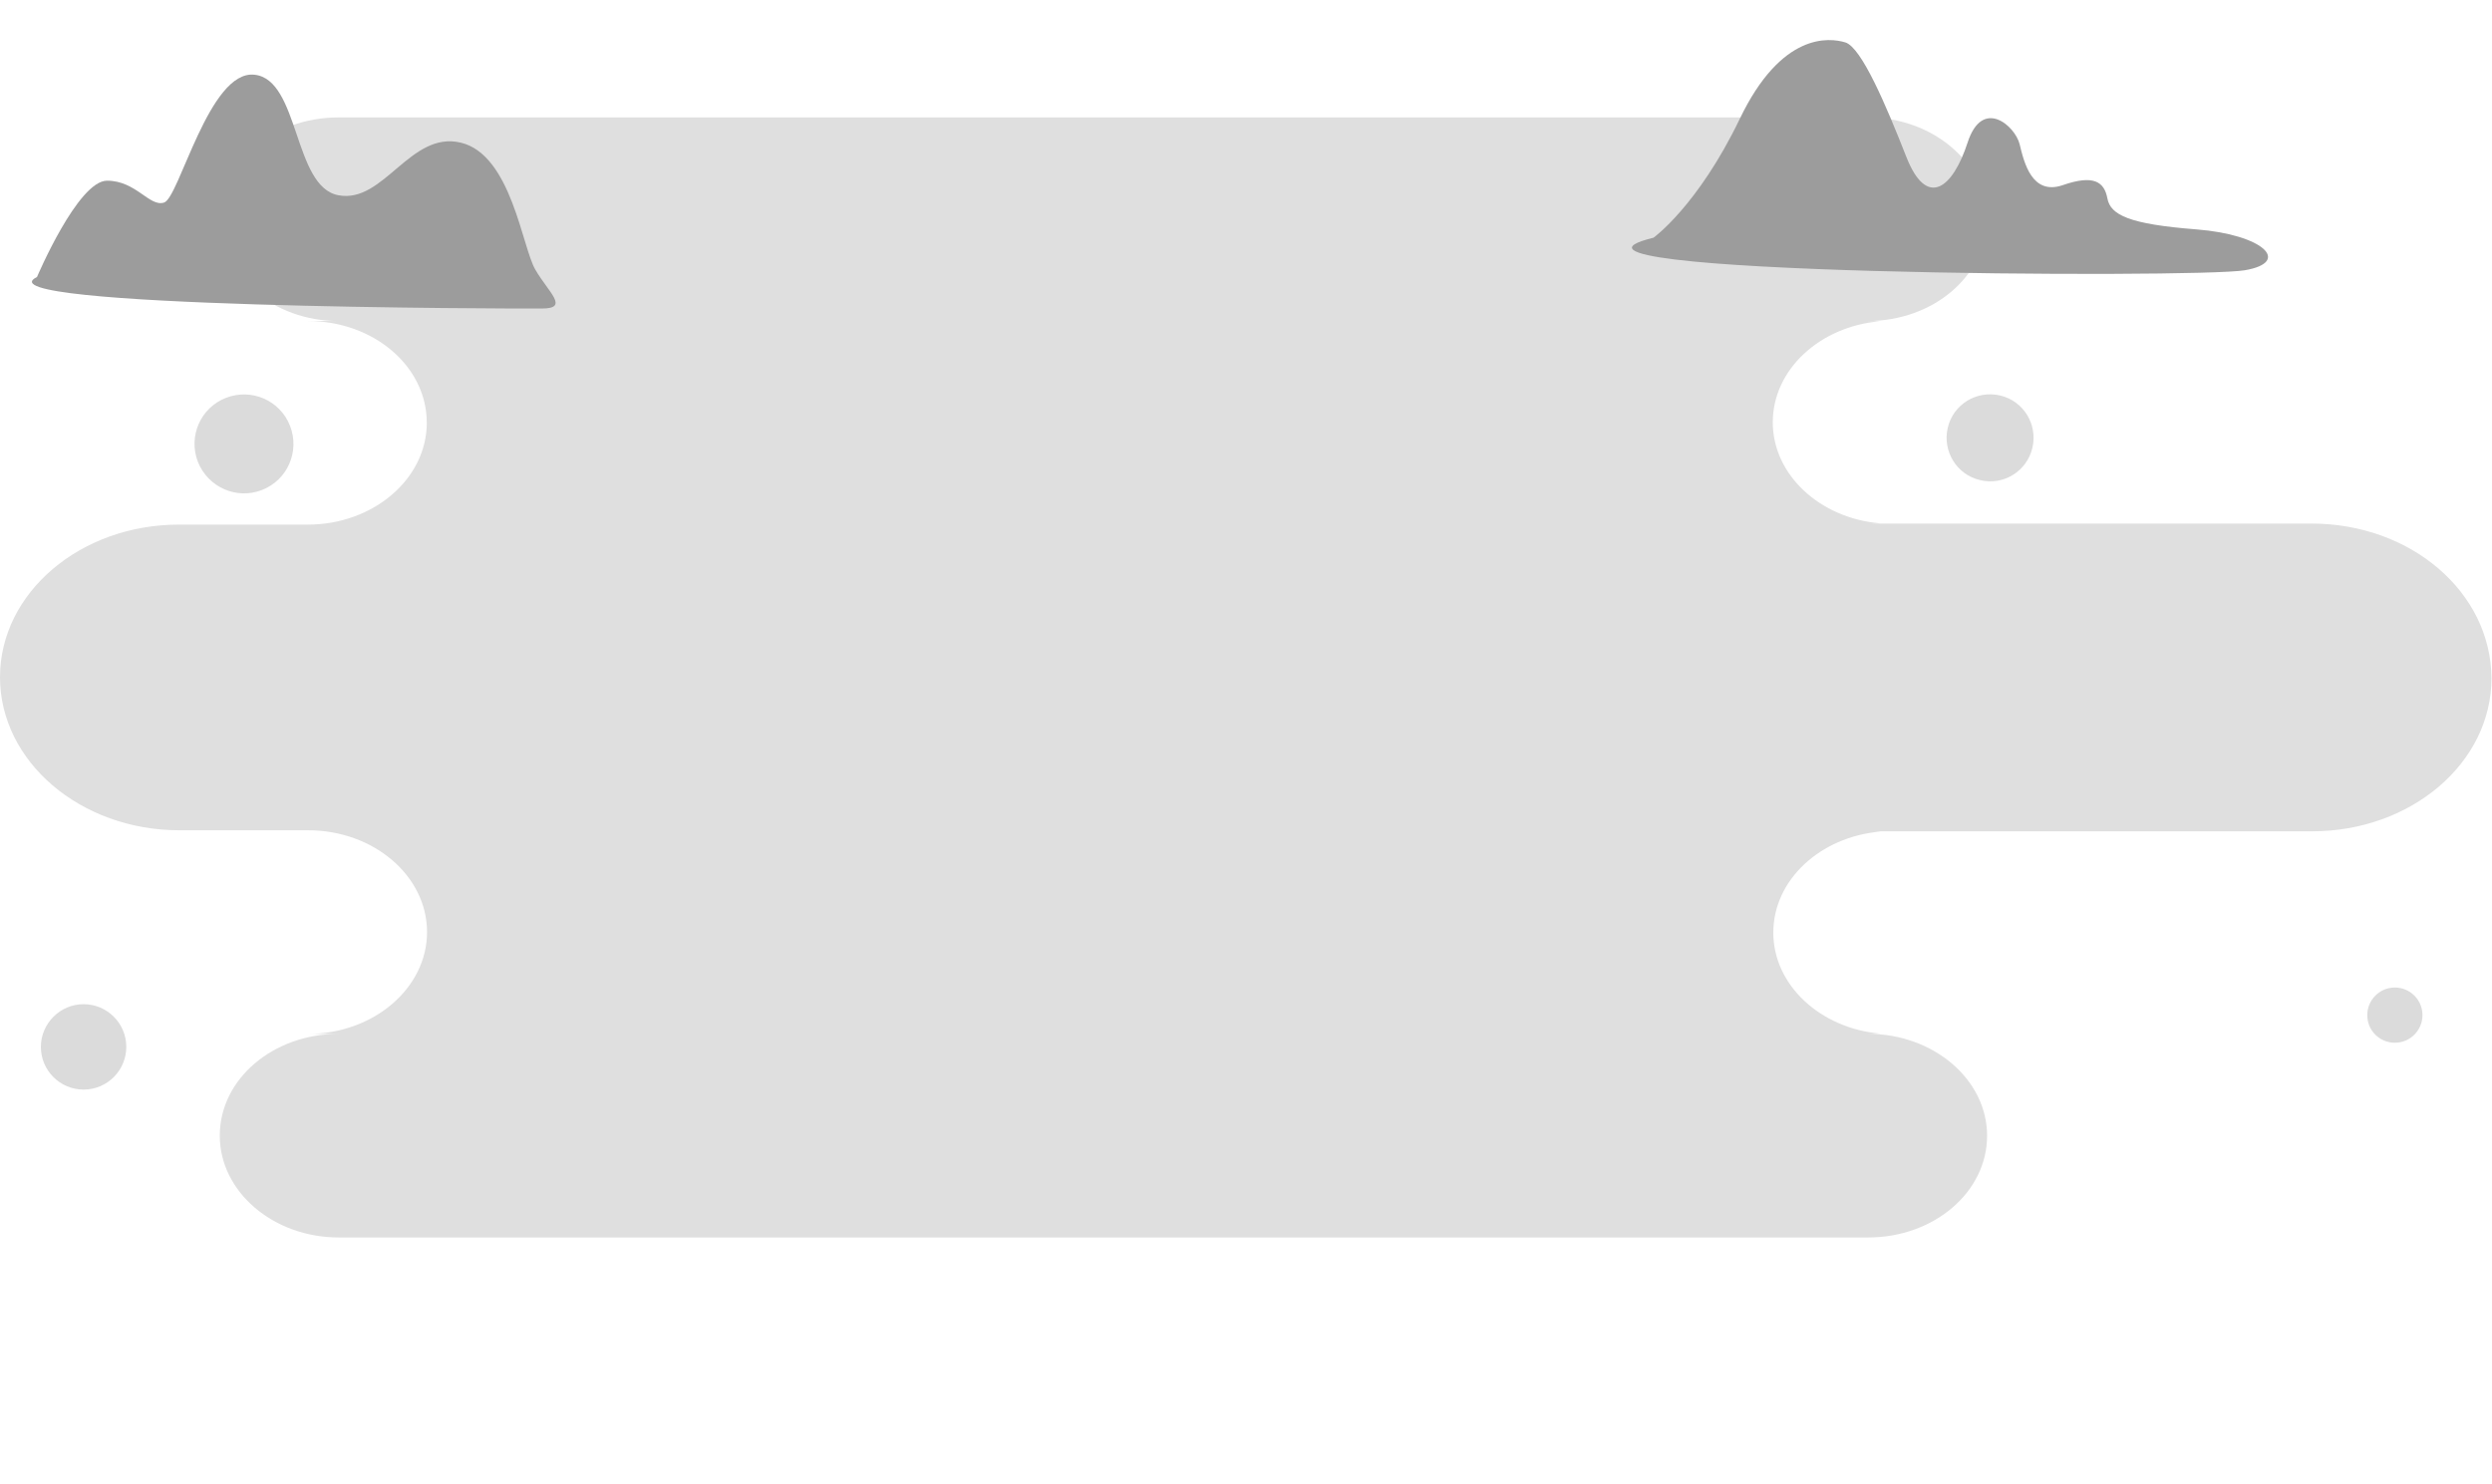 <?xml version="1.0" encoding="utf-8"?>
<!-- Generator: Adobe Illustrator 24.0.0, SVG Export Plug-In . SVG Version: 6.00 Build 0)  -->
<svg version="1.1" id="Layer_1" xmlns="http://www.w3.org/2000/svg" xmlns:xlink="http://www.w3.org/1999/xlink" x="0px" y="0px"
	 viewBox="0 0 957 570" style="enable-background:new 0 0 957 570;" xml:space="preserve">
<style type="text/css">
	.st0{display:none;}
	.st1{display:inline;fill:#9F9F9F;}
	.st2{display:inline;fill:none;stroke:#353535;stroke-linecap:round;stroke-linejoin:round;stroke-miterlimit:10;}
	.st3{display:inline;fill:#858585;}
	.st4{display:inline;fill:#616161;}
	.st5{display:inline;fill:none;stroke:#2D2D2D;stroke-linecap:round;stroke-linejoin:round;stroke-miterlimit:10;}
	.st6{display:inline;fill:#555555;}
	.st7{display:inline;fill:#A9A9A9;}
	.st8{display:inline;fill:#929292;}
	.st9{display:inline;fill:#818181;}
	.st10{fill:#DFDFDF;}
	.st11{fill:#9C9C9C;}
	.st12{fill:#DBDBDB;}
</style>
<g class="st0">
	<path class="st1" d="M245.8,524.9c0,0-17.8,26.1-44.2,7.1c-26.3-19-22.9-13.5-55.6-13c-32.7,0.4-26.5-33.8-19.1-42.8
		c7.4-8.9,3.7-26.3-17.4-21.5s-43.6,4.2-35.3-21.1c8.4-25.2-14.2-31.6-22.7-52.1s-7.9-43.6,5.2-46.3c13.2-2.7,25.8,17.8,36.8,17.4
		c11-0.6,16.3-20,29.4-17.6c13.2,2.4,13.3,10.2,22.7,31.3c9.5,21.1,20,19.5,33.1,14.7c13.2-4.7,25.8,1.6,32.6,20s9.3,41.6,14.9,43.6
		C232.2,446.7,260.5,494,245.8,524.9z"/>
	<path class="st2" d="M91.7,373.1c0,0,116.7,59.9,154,151.8"/>
	<path class="st3" d="M144.1,419.5c6.1,6.7,8.5,14.4,5.4,17.1c-3.1,2.8-10.5-0.3-16.6-6.9c-6.1-6.7-8.5-14.4-5.4-17.1
		C130.7,409.8,138,412.9,144.1,419.5z"/>
	<path class="st3" d="M126.6,372c3.1,3.1,4,7.2,1.8,9.3c-2.1,2.1-6.2,1.3-9.3-1.8c-3.1-3.1-4-7.2-1.8-9.3
		C119.2,368,123.4,368.8,126.6,372z"/>
	<path class="st3" d="M194.2,412.2c6.4,6.4,8.9,14.3,5.5,17.7c-3.4,3.4-11.2,0.8-17.7-5.5c-6.4-6.4-8.9-14.3-5.5-17.7
		C179.9,403.2,187.7,405.7,194.2,412.2z"/>
	<path class="st3" d="M203.1,508.5c6.8-5.5,5.5-18.3-2.8-28.4c-8.3-10.2-20.6-13.9-27.3-8.4c-6.8,5.5-5.5,18.3,2.8,28.4
		C184.1,510.3,196.4,514,203.1,508.5z"/>
	<path class="st4" d="M242.7,523.3c0,0-35.3-78.3-69.5-131.2s-30-107.6,12.6-112.8C228.4,274,265.3,368.1,242.7,523.3z"/>
	<path class="st5" d="M195.9,315.5c0,0,50.4,92.6,46.7,207.8"/>
	<path class="st6" d="M189,332.5c3.3,8.9,2.1,17.6-2.4,19.1c-4.5,1.7-10.9-4.2-14.2-13.2c-3.3-8.9-2.1-17.6,2.4-19.1
		C179.4,317.7,185.7,323.5,189,332.5z"/>
	<path class="st6" d="M206.7,375.4c2,5.7,1.3,11-1.6,12c-2.8,1-6.8-2.7-8.9-8.2c-2-5.7-1.3-11,1.6-12
		C200.7,366.2,204.7,369.8,206.7,375.4z"/>
	<path class="st6" d="M232.3,366.7c3.8-1.4,4.2-9.6,1-18.4s-8.8-14.9-12.6-13.5s-4.2,9.6-1,18.4C223,362,228.6,368.1,232.3,366.7z"
		/>
	<path class="st6" d="M218.4,416.3c1.3,2.8,0.8,5.8-0.9,6.5s-4.1-1-5.2-3.8c-1.3-2.8-0.8-5.8,0.8-6.5
		C214.8,411.7,217.2,413.4,218.4,416.3z"/>
	<path class="st7" d="M176,540.4c0,0-5.9-7.9,4-18c0,0-5.8-33.8,28.7-38.4c0,0,6.5-22.8,26.1-25.3c19.5-2.5,35.1,9.8,39.6,26.6
		c0,0,15-5.2,28.6,4c13.6,9.1,12.3,28,12.3,28s15,5.4,9.1,23.2H176V540.4z"/>
	<path class="st8" d="M241.2,503.4c0,0-11,0-13.2-19.1c-1.1-9.9,3.1-19,7.5-25.5c-0.3,0-0.6,0-0.7,0c-19.5,2.5-26.1,25.3-26.1,25.3
		c-34.4,4.5-28.7,38.4-28.7,38.4c-10.1,10.1-4,18-4,18h63C221.1,521.9,241.2,503.4,241.2,503.4z"/>
	<path class="st1" d="M709.3,524.9c0,0,17.8,26.1,44.2,7.1c26.3-19,22.9-13.5,55.6-13c32.7,0.4,26.5-33.8,19.1-42.8
		c-7.4-8.9-3.7-26.3,17.4-21.5c21.1,4.7,43.6,4.2,35.3-21.1c-8.4-25.2,14.2-31.6,22.7-52.1c8.4-20.5,7.9-43.6-5.2-46.3
		c-13.2-2.7-25.8,17.8-36.8,17.4c-11-0.6-16.3-20-29.4-17.6c-13.2,2.4-13.3,10.2-22.7,31.3c-9.5,21.1-20,19.5-33.1,14.7
		c-13.2-4.7-25.8,1.6-32.6,20s-9.3,41.6-14.9,43.6C722.9,446.7,694.7,494,709.3,524.9z"/>
	<path class="st5" d="M863.5,373.1c0,0-116.7,59.9-154,151.8"/>
	<path class="st9" d="M822.4,429.7c6-6.7,8.4-14.4,5.3-17.2c-3.1-2.8-10.6,0.3-16.6,6.9c-6,6.7-8.4,14.4-5.3,17.2
		C809,439.5,816.4,436.4,822.4,429.7z"/>
	<path class="st9" d="M828.7,372c-3.1,3.1-4,7.2-1.8,9.3c2.1,2.1,6.2,1.3,9.3-1.8c3.1-3.1,4-7.2,1.8-9.3
		C835.9,368,831.8,368.8,828.7,372z"/>
	<path class="st4" d="M712.6,523.3c0,0,35.3-78.3,69.5-131.2c34.3-53,30-107.6-12.6-112.8C726.7,274,689.9,368.1,712.6,523.3z"/>
	<path class="st5" d="M759.3,315.5c0,0-50.4,92.6-46.7,207.8"/>
	<path class="st6" d="M766.2,332.5c-3.3,8.9-2.1,17.6,2.4,19.1c4.5,1.7,10.9-4.2,14.2-13.2c3.3-8.9,2.1-17.6-2.4-19.1
		C775.7,317.7,769.5,323.5,766.2,332.5z"/>
	<path class="st6" d="M748.5,375.4c-2,5.7-1.3,11,1.6,12c2.8,1,6.8-2.7,8.9-8.2c2-5.7,1.3-11-1.6-12
		C754.5,366.2,750.5,369.8,748.5,375.4z"/>
	<path class="st6" d="M721.9,348.2c-3.1,8.8-2.7,17,1,18.4c3.7,1.3,9.3-4.7,12.5-13.4c3.1-8.8,2.7-17-1-18.4
		C730.7,333.5,725.1,339.4,721.9,348.2z"/>
	<path class="st6" d="M736.8,416.3c-1.3,2.8-0.8,5.8,0.8,6.5c1.7,0.7,4.1-1,5.2-3.8c1.3-2.8,0.8-5.8-0.8-6.5
		C740.3,411.7,738,413.4,736.8,416.3z"/>
	<path class="st7" d="M779.2,540.4c0,0,5.9-7.9-4-18c0,0,5.8-33.8-28.7-38.4c0,0-6.5-22.8-26.1-25.3c-19.5-2.5-35.1,9.8-39.6,26.6
		c0,0-15-5.2-28.6,4c-13.6,9.1-12.3,28-12.3,28s-15,5.4-9.1,23.2h148.4L779.2,540.4L779.2,540.4z"/>
	<path class="st8" d="M714,503.4c0,0,11,0,13.2-19.1c1.1-9.9-3.1-19-7.5-25.5c0.3,0,0.6,0,0.7,0c19.5,2.5,26,25.3,26,25.3
		c34.4,4.5,28.7,38.4,28.7,38.4c10.1,10.1,4,18,4,18h-62.9C734.1,521.9,714,503.4,714,503.4z"/>
</g>
<g>
	<g>
		<path class="st10" d="M887.7,201.1H717.2c1.6,0,3.1-0.1,4.7-0.1c-23.1-2-41.1-18.7-41.1-38.8c0-20.2,18-36.8,41.1-38.8
			c-1.6-0.1-3.1-0.1-4.7-0.1c25.3,0,45.7-17.4,45.7-39.1c0-21.5-20.5-39.1-45.7-39.1H130c-25.3,0-45.7,17.4-45.7,39.1
			c0,21.5,20.5,39.1,45.7,39.1h-11.8c25.3,0,45.7,17.4,45.7,39.1c0,21.5-20.5,39.1-45.7,39.1H68.9C30.9,201.4,0,227.7,0,260.1
			s30.9,58.8,68.9,58.8h49.4c25.3,0,45.7,17.6,45.7,39.1s-20.5,39.1-45.7,39.1h11.8c-25.3,0-45.7,17.4-45.7,39.1
			c0,21.5,20.5,39.1,45.7,39.1h587.3c25.3,0,45.7-17.4,45.7-39.1c0-21.5-20.5-39.1-45.7-39.1c1.6,0,3.1-0.1,4.7-0.1
			c-23.1-2-41.1-18.7-41.1-38.8c0-20.2,18-36.8,41.1-38.8c-1.6-0.1-3.1-0.1-4.7-0.1h170.5c38.1,0,68.9-26.3,68.9-58.8
			C956.6,227.4,925.8,201.1,887.7,201.1z"/>
		<path class="st11" d="M14.2,106.4c0,0,15.7-37,26.9-37S57.4,79.6,63,77.8c5.8-1.7,17.3-51,34.7-49.1c17.4,1.8,14.9,43.2,32.3,46.3
			c17.4,3.3,27.6-24.9,47-20.2c19.4,4.7,23.5,40.2,28.6,48.8c5.1,8.8,13.2,14.9,2.5,14.9C197.5,118.6-9.8,118.2,14.2,106.4z"/>
		<path class="st11" d="M635,91.3c0,0,17-12.2,33.1-45.6c16-33.4,34.4-31.3,40.6-29.4c6.2,2,15.6,24.1,23.4,44
			c7.9,20,17.8,12,23.5-5.5c5.7-17.6,18.3-6.4,20,0.6s4.7,19.8,16.6,15.7c11.8-4.1,15.9-1.3,17.1,5.1s8.4,9.9,34.1,11.9
			c25.8,2,36.7,12.6,18.7,15.7C843.8,107,576.8,105.5,635,91.3z"/>
		<path class="st12" d="M100.6,188.2c9.8-3.8,14.6-14.8,10.8-24.6c-3.8-9.8-14.8-14.6-24.6-10.8S72.2,167.6,76,177.4
			C79.9,187.2,90.9,192,100.6,188.2z"/>
		<path class="st12" d="M780.5,172c2.1-9-3.4-18-12.4-20.1s-18,3.4-20.1,12.4s3.4,18,12.4,20.1C769.4,186.6,778.4,181,780.5,172z"/>
		<path class="st12" d="M32.1,418.5c9.1,0,16.4-7.4,16.4-16.4c0-9.1-7.4-16.4-16.4-16.4s-16.4,7.4-16.4,16.4
			C15.7,411.2,23.1,418.5,32.1,418.5z"/>
	</g>
	<path class="st12" d="M919.7,400.5c5.9,0,10.6-4.8,10.6-10.6c0-5.9-4.8-10.6-10.6-10.6c-5.9,0-10.6,4.8-10.6,10.6
		C909.1,395.8,913.8,400.5,919.7,400.5z"/>
</g>
</svg>
